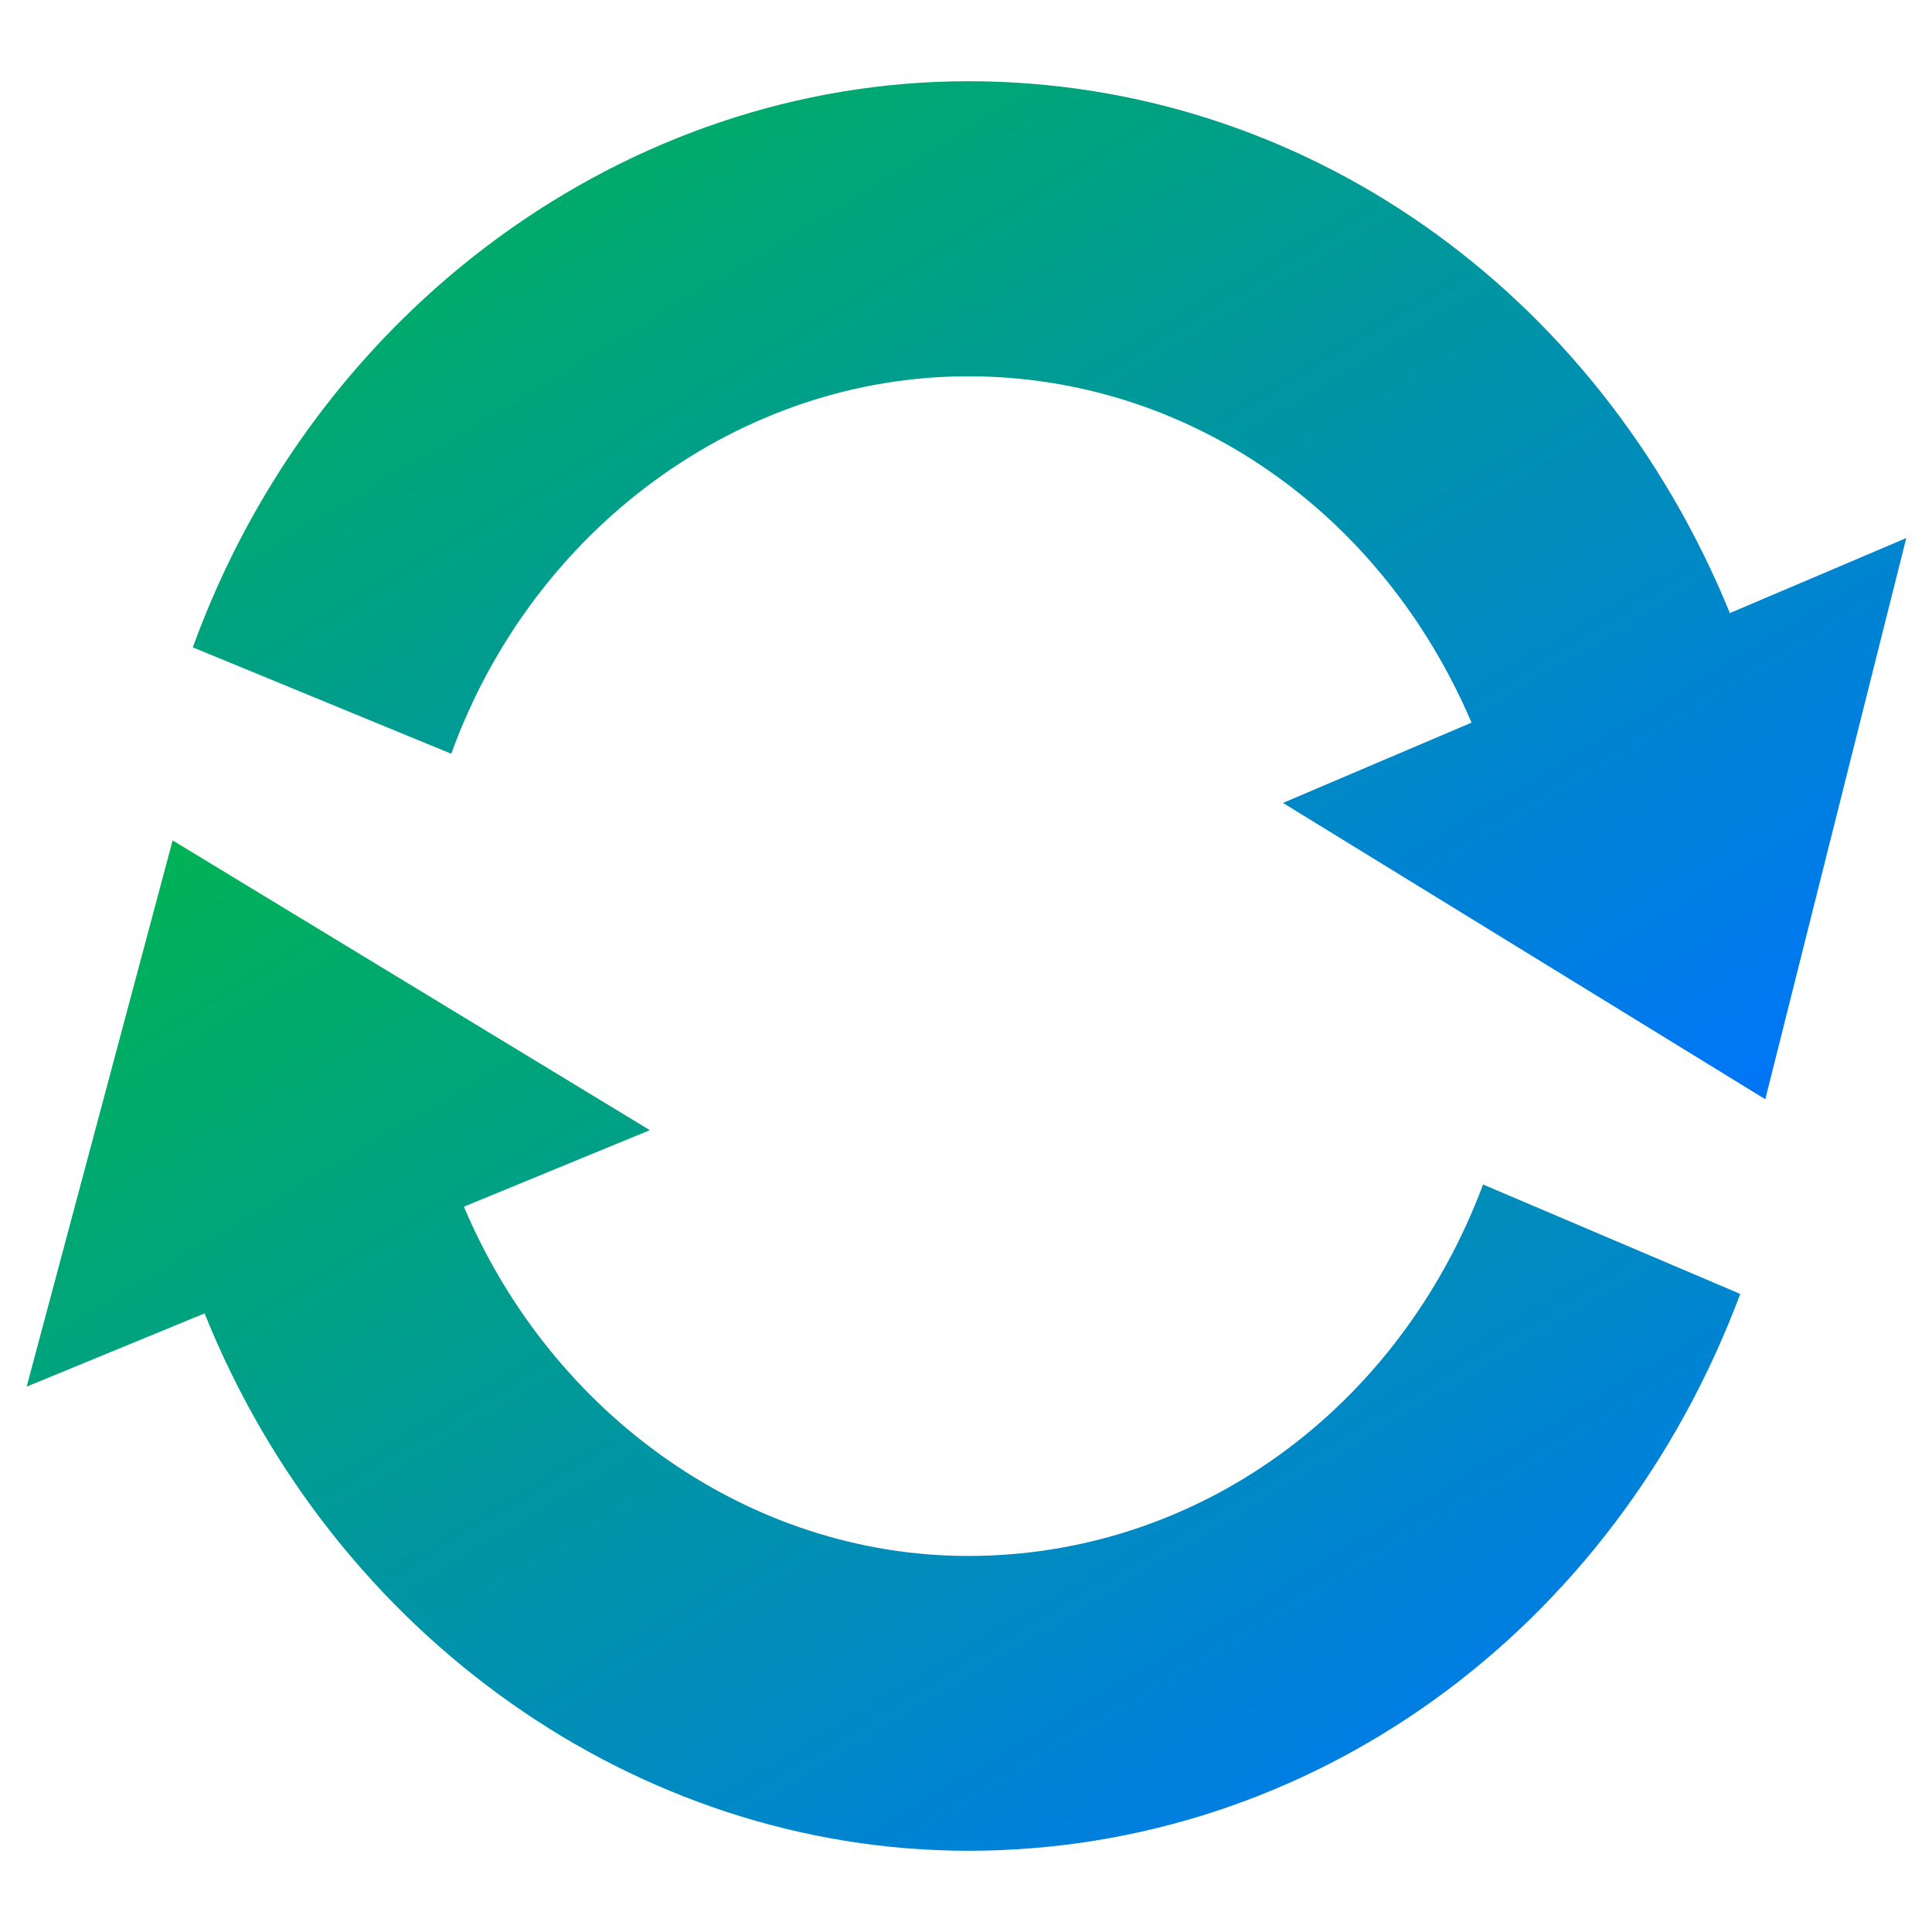 <svg xmlns="http://www.w3.org/2000/svg" xmlns:xlink="http://www.w3.org/1999/xlink" width="64" height="64" viewBox="0 0 64 64" version="1.1"><defs><linearGradient id="linear0" x1="0%" x2="100%" y1="0%" y2="100%"><stop offset="0%" style="stop-color:#00b54e; stop-opacity:1"/><stop offset="100%" style="stop-color:#0073ff; stop-opacity:1"/></linearGradient></defs><g id="surface1"><path style=" stroke:none;fill-rule:nonzero;fill:url(#linear0);" d="M 57.305 20.309 C 52.918 9.578 43.117 2.691 32.074 2.691 C 20.777 2.691 10.453 10.23 6.387 21.445 L 14.949 24.969 C 17.656 17.484 24.539 12.465 32.07 12.465 C 39.34 12.465 45.766 16.953 48.746 23.938 L 42.5 26.598 L 58.477 36.414 L 63.148 17.824 Z M 57.305 20.309 "/><path style=" stroke:none;fill-rule:nonzero;fill:url(#linear0);" d="M 32.074 51.543 C 24.871 51.543 18.305 46.918 15.367 39.973 L 21.527 37.438 L 5.719 27.84 L 0.883 45.934 L 6.777 43.508 C 11.07 54.195 21.105 61.309 32.074 61.309 C 43.41 61.309 53.453 54.066 57.648 42.863 L 49.129 39.238 C 46.324 46.715 39.633 51.543 32.074 51.543 Z M 32.074 51.543 "/></g></svg>
